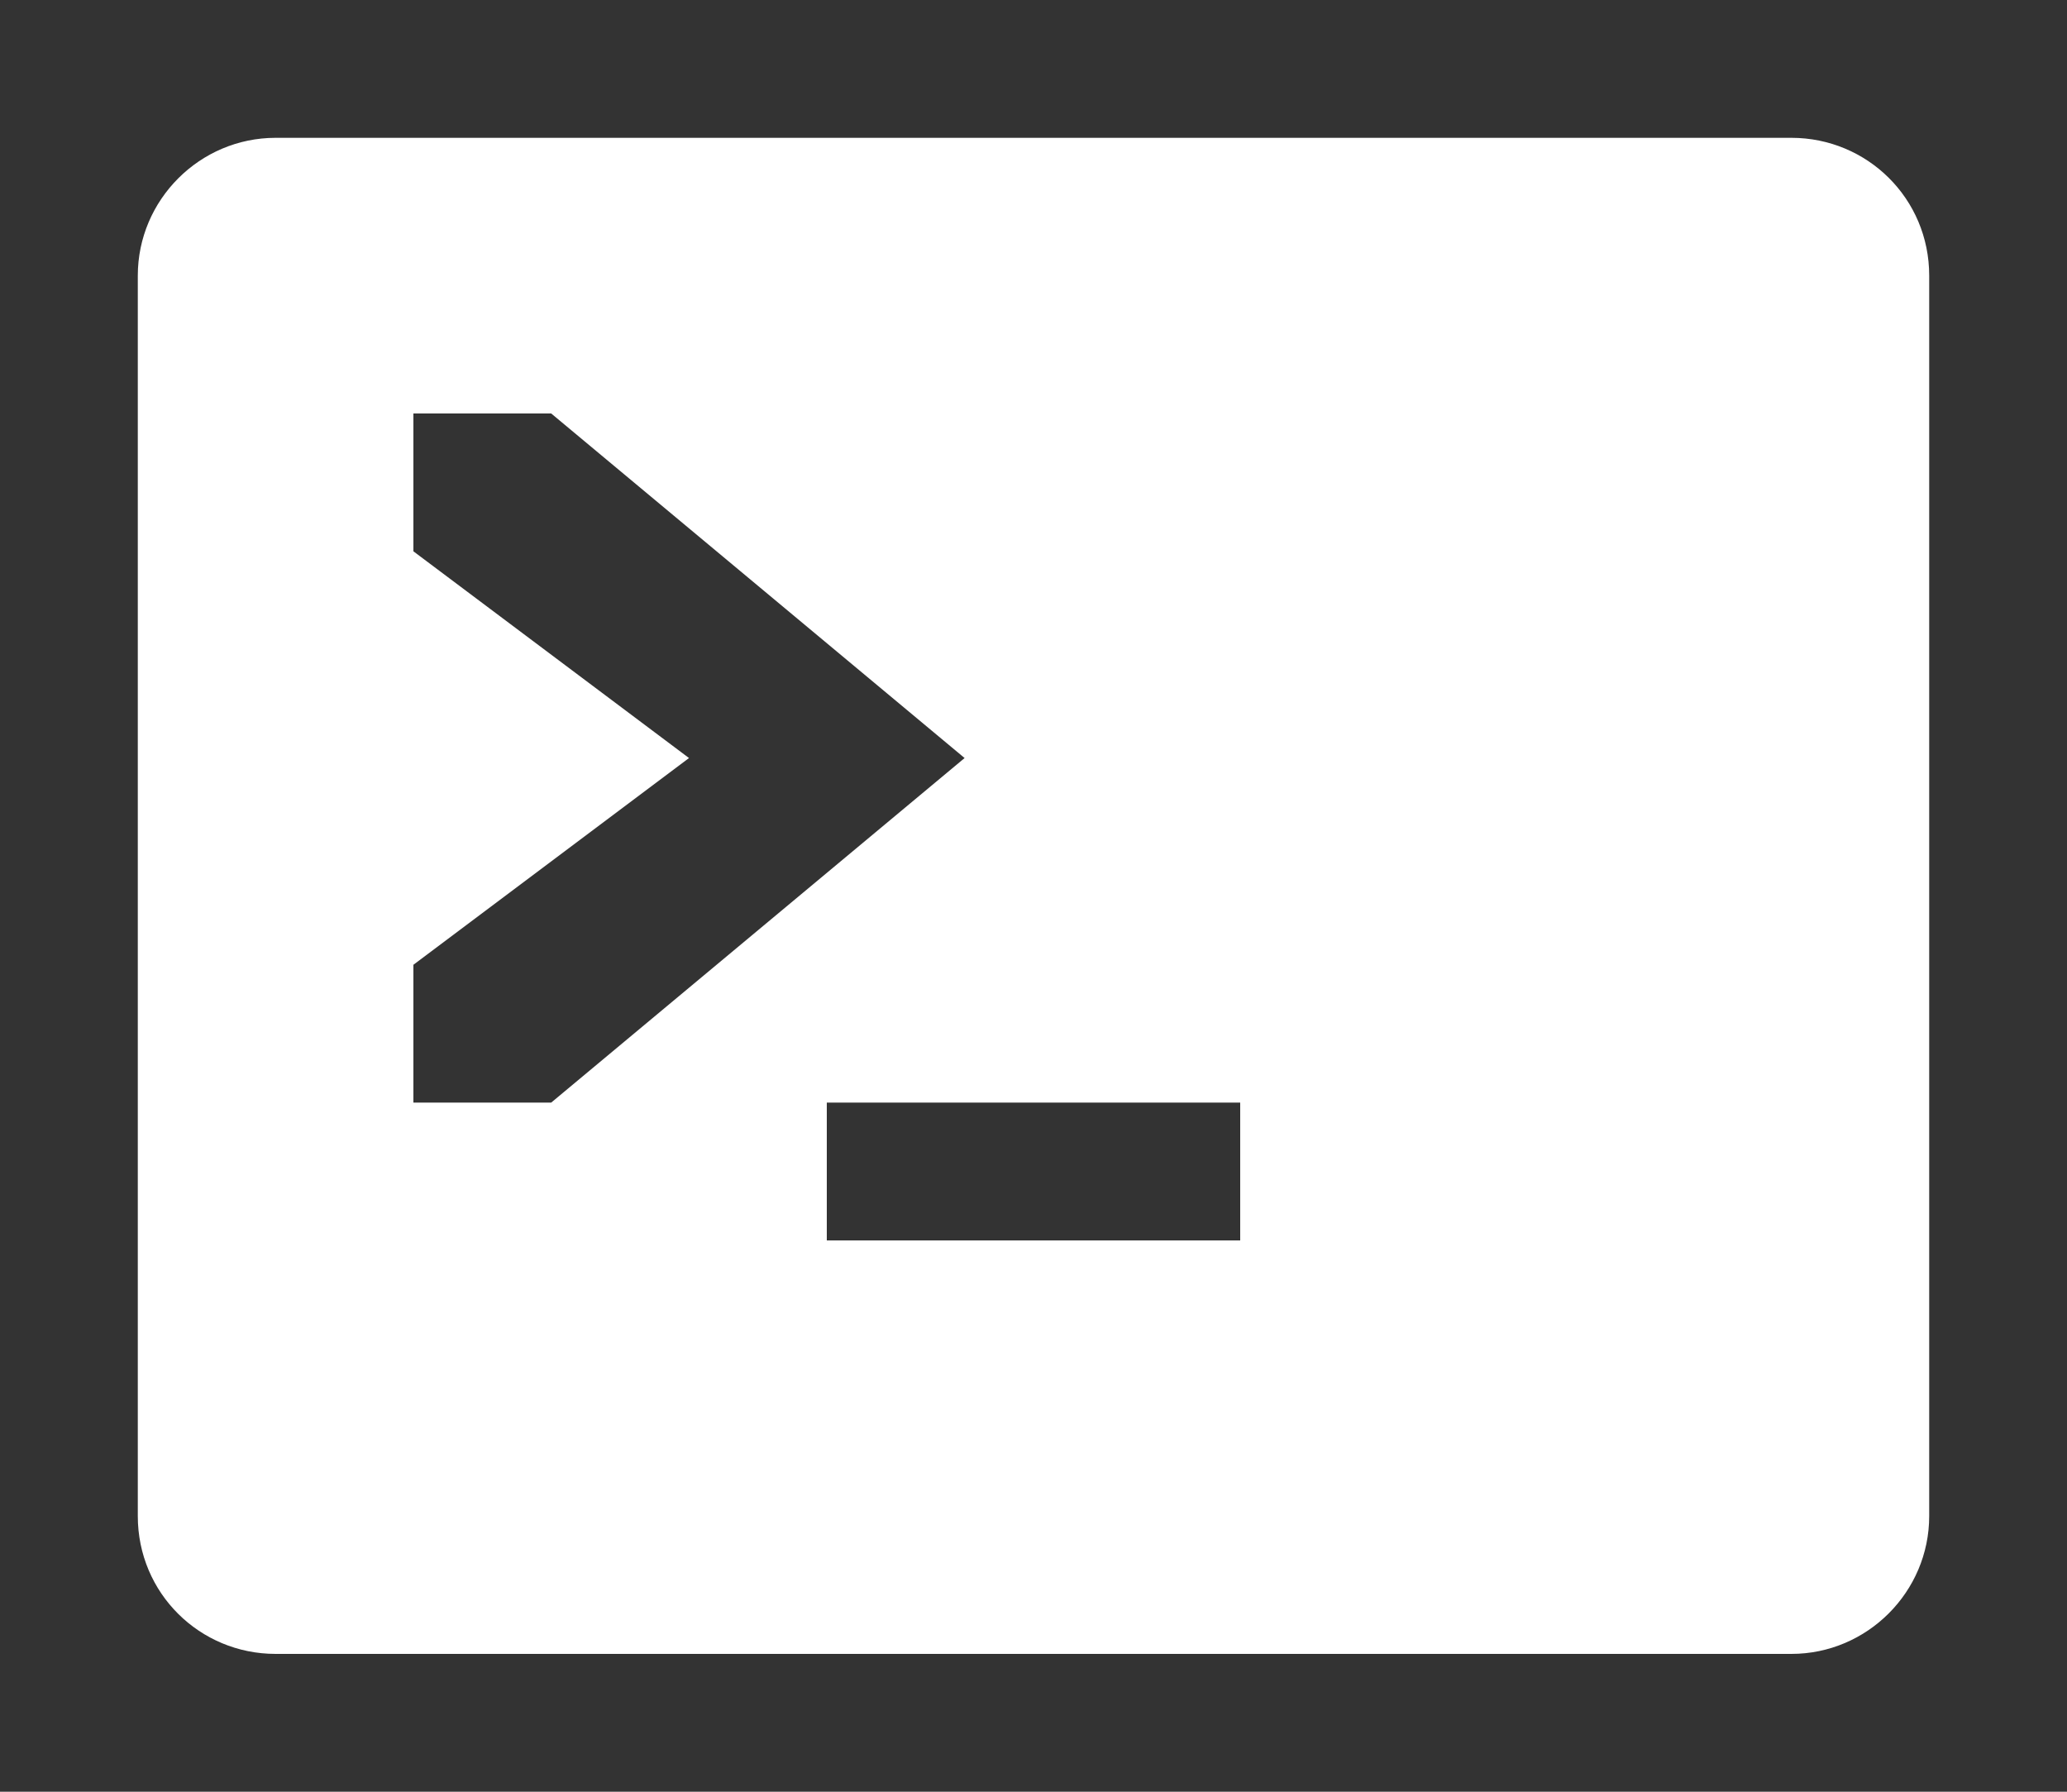 <svg width="15" height="13" xmlns="http://www.w3.org/2000/svg"><rect width="100%" height="100%" fill="#333333" stroke="none"/><path d="M1 2c0-.55.45-1 1-1h11c.55 0 1 .44 1 1v9c0 .55-.45 1-1 1H2c-.55 0-1-.44-1-1V2zm2 6h1l3-2.5L4 3H3v1l2 1.5L3 7v1zm3 0h3v1H6V8z" fill="#FFF" fill-rule="evenodd"/></svg>